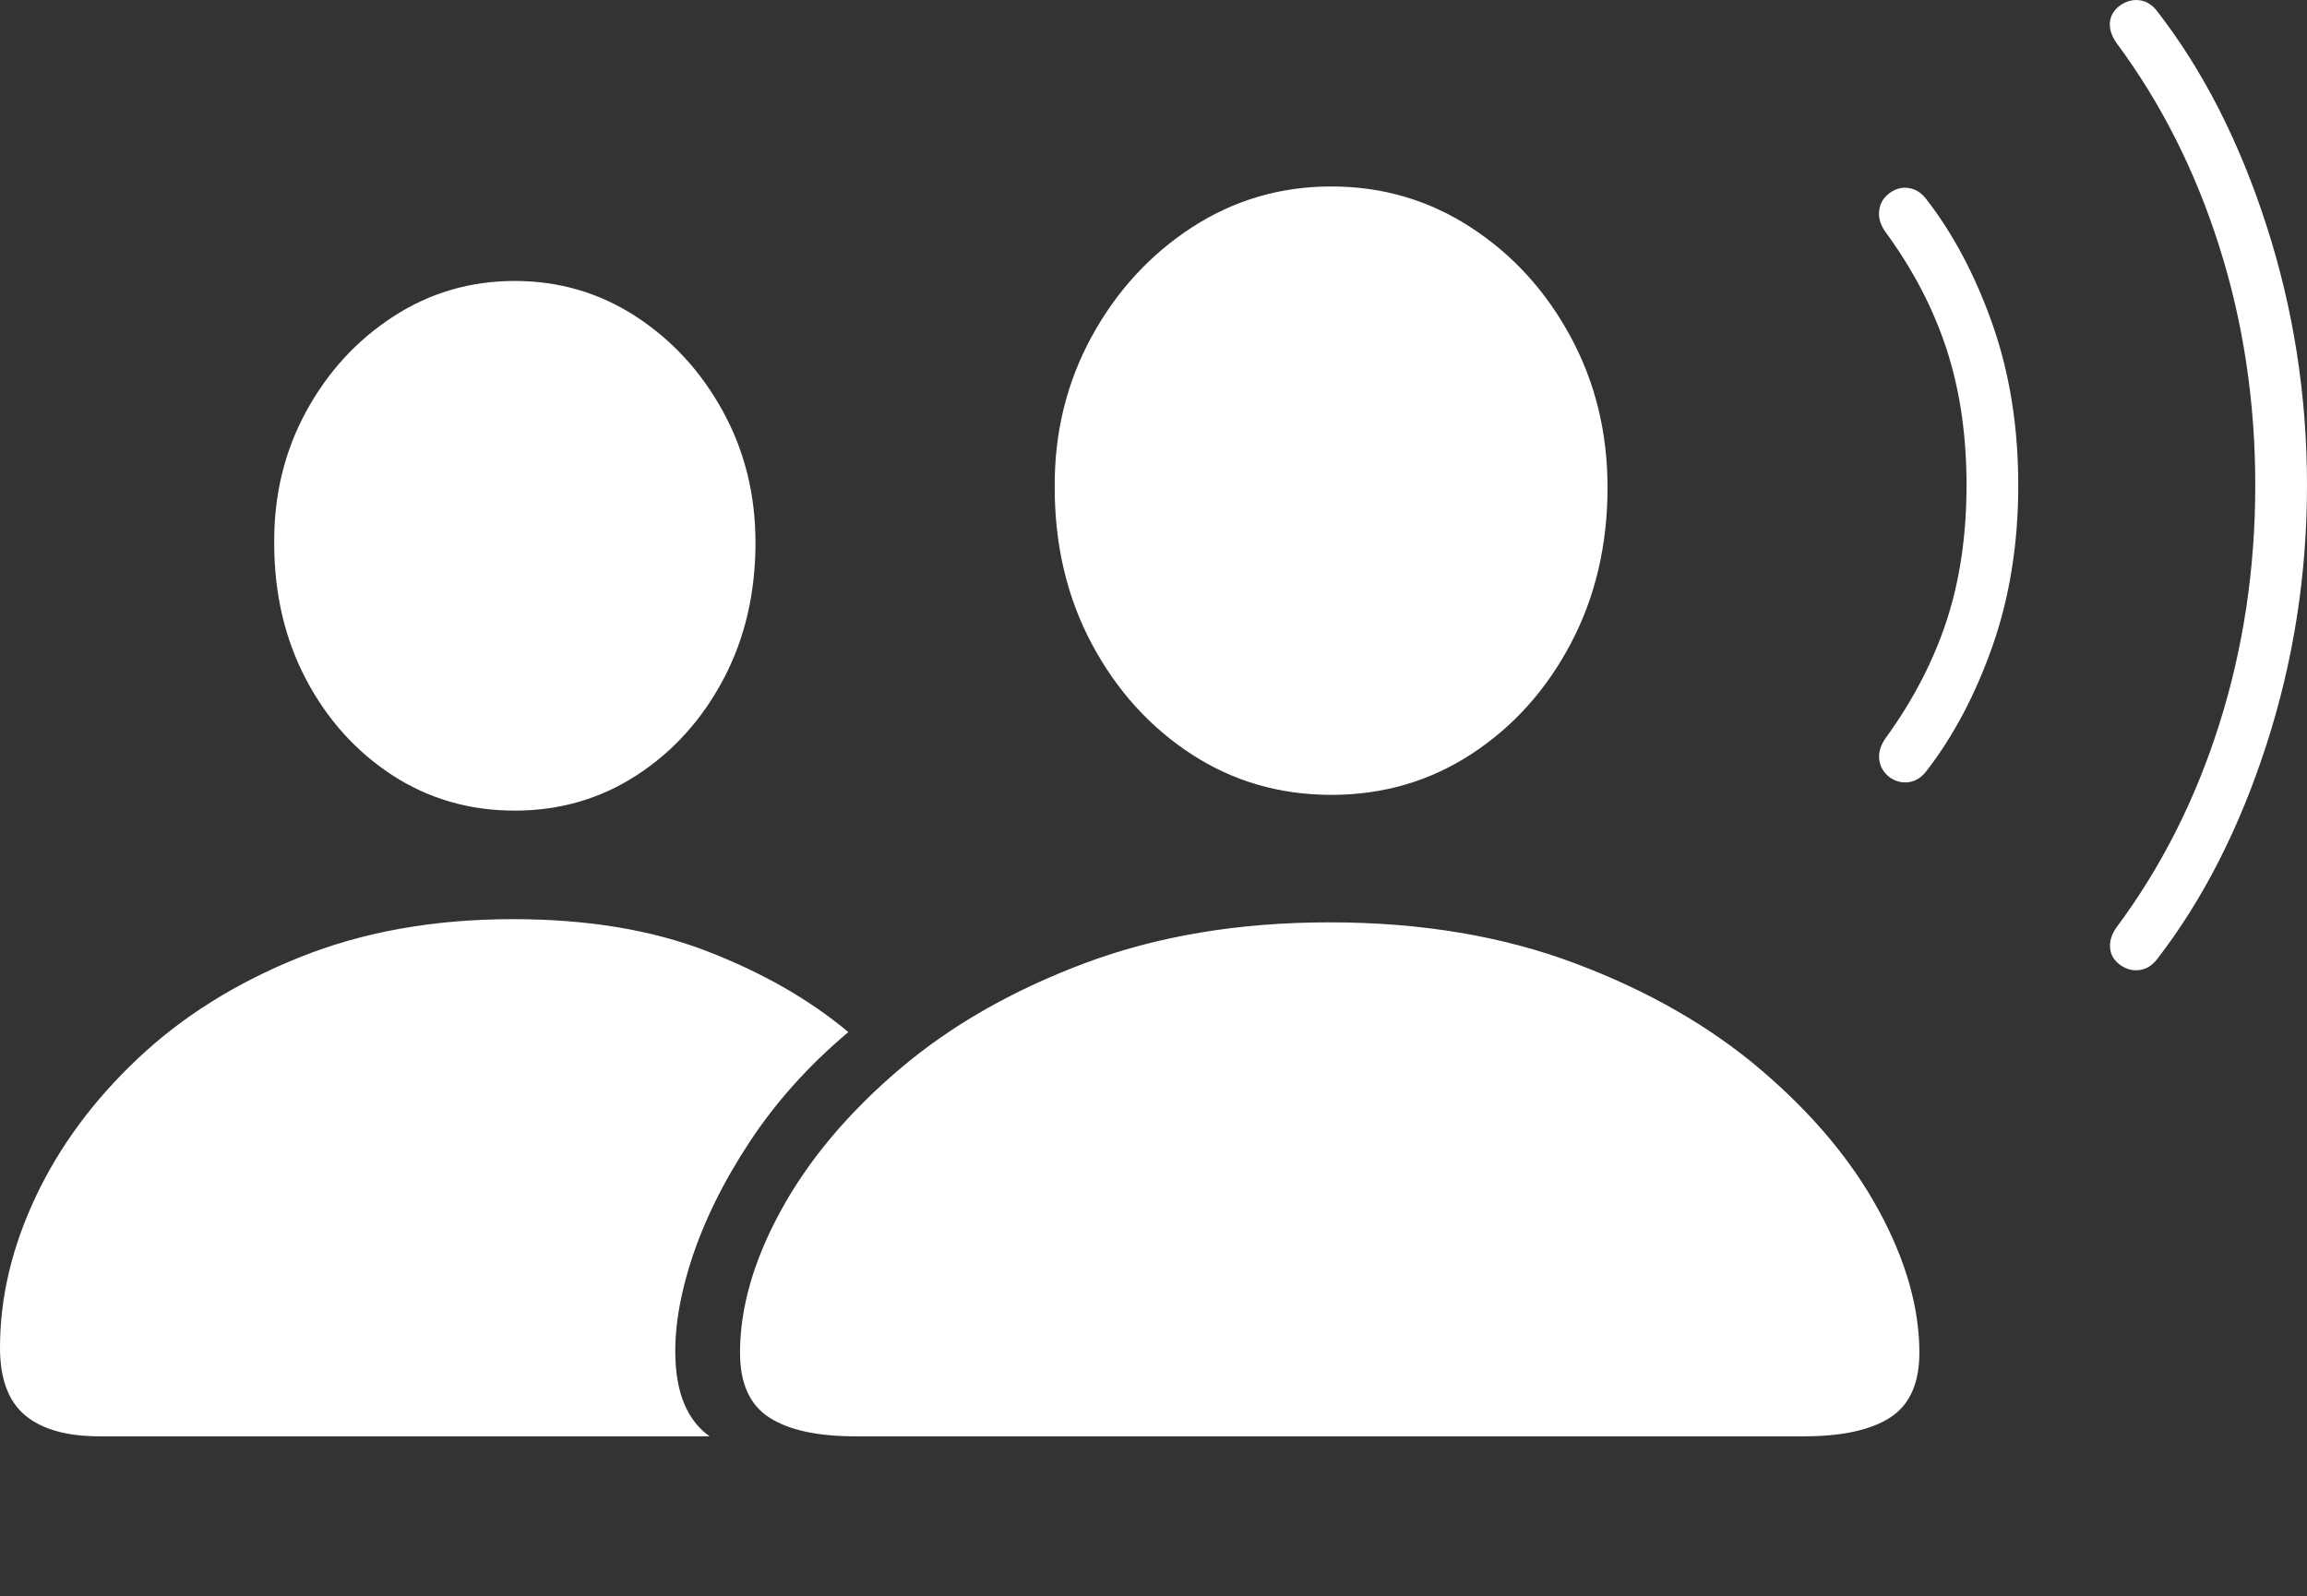 <?xml version="1.0" encoding="UTF-8"?>
<!--Generator: Apple Native CoreSVG 175-->
<!DOCTYPE svg
PUBLIC "-//W3C//DTD SVG 1.1//EN"
       "http://www.w3.org/Graphics/SVG/1.1/DTD/svg11.dtd">
<svg version="1.1" xmlns="http://www.w3.org/2000/svg" xmlns:xlink="http://www.w3.org/1999/xlink" width="31.752" height="21.977">
 <rect width="100%" height="100%" fill="#333333" stroke="none"/>
 <g>
  <rect height="21.977" opacity="0" width="31.752" x="0" y="0"/>
  <path d="M11.774 19.774L24.829 19.774Q25.616 19.774 26.017 19.514Q26.417 19.254 26.417 18.623Q26.417 17.693 25.857 16.662Q25.296 15.631 24.237 14.729Q23.178 13.826 21.677 13.262Q20.176 12.698 18.3 12.698Q16.427 12.698 14.926 13.262Q13.425 13.826 12.369 14.729Q11.314 15.631 10.75 16.662Q10.185 17.693 10.185 18.623Q10.185 19.254 10.586 19.514Q10.987 19.774 11.774 19.774ZM18.324 10.943Q19.39 10.943 20.25 10.382Q21.111 9.821 21.618 8.862Q22.125 7.903 22.125 6.711Q22.125 5.573 21.614 4.631Q21.104 3.689 20.24 3.128Q19.376 2.567 18.324 2.567Q17.272 2.567 16.404 3.131Q15.537 3.695 15.023 4.638Q14.509 5.581 14.516 6.709Q14.516 7.906 15.026 8.863Q15.537 9.821 16.397 10.382Q17.258 10.943 18.324 10.943ZM1.367 19.774L9.766 19.774Q9.364 19.485 9.305 18.844Q9.246 18.204 9.503 17.387Q9.761 16.569 10.31 15.732Q10.859 14.895 11.676 14.209Q10.872 13.536 9.73 13.095Q8.589 12.654 7.06 12.654Q5.43 12.654 4.125 13.179Q2.819 13.703 1.901 14.569Q0.982 15.435 0.491 16.477Q0 17.518 0 18.555Q0 19.195 0.346 19.485Q0.693 19.774 1.367 19.774ZM7.084 11.16Q8.013 11.16 8.763 10.673Q9.514 10.185 9.956 9.352Q10.398 8.518 10.398 7.471Q10.398 6.479 9.949 5.661Q9.5 4.843 8.749 4.355Q7.999 3.868 7.084 3.868Q6.168 3.868 5.413 4.358Q4.658 4.848 4.212 5.668Q3.767 6.487 3.774 7.476Q3.774 8.521 4.212 9.353Q4.651 10.185 5.401 10.673Q6.152 11.16 7.084 11.16ZM26.014 10.706Q26.142 10.79 26.279 10.767Q26.417 10.743 26.514 10.615Q27.073 9.894 27.426 8.887Q27.778 7.88 27.778 6.679Q27.778 5.479 27.426 4.472Q27.073 3.465 26.514 2.744Q26.417 2.615 26.279 2.59Q26.142 2.564 26.014 2.653Q25.883 2.745 25.864 2.897Q25.845 3.048 25.952 3.196Q26.516 3.965 26.791 4.806Q27.066 5.647 27.066 6.679Q27.066 7.712 26.79 8.551Q26.513 9.391 25.952 10.162Q25.847 10.313 25.865 10.46Q25.883 10.606 26.014 10.706ZM29.188 13.29Q29.32 13.377 29.458 13.353Q29.595 13.33 29.692 13.201Q30.637 11.976 31.194 10.252Q31.752 8.528 31.752 6.679Q31.752 4.83 31.194 3.104Q30.637 1.377 29.692 0.157Q29.595 0.028 29.458 0.005Q29.32-0.018 29.188 0.069Q29.055 0.163 29.04 0.302Q29.026 0.441 29.128 0.589Q30.048 1.827 30.544 3.391Q31.04 4.955 31.04 6.679Q31.04 8.403 30.546 9.966Q30.053 11.529 29.128 12.77Q29.029 12.911 29.042 13.053Q29.055 13.196 29.188 13.29Z" fill="#ffffff"/>
 </g>
</svg>
